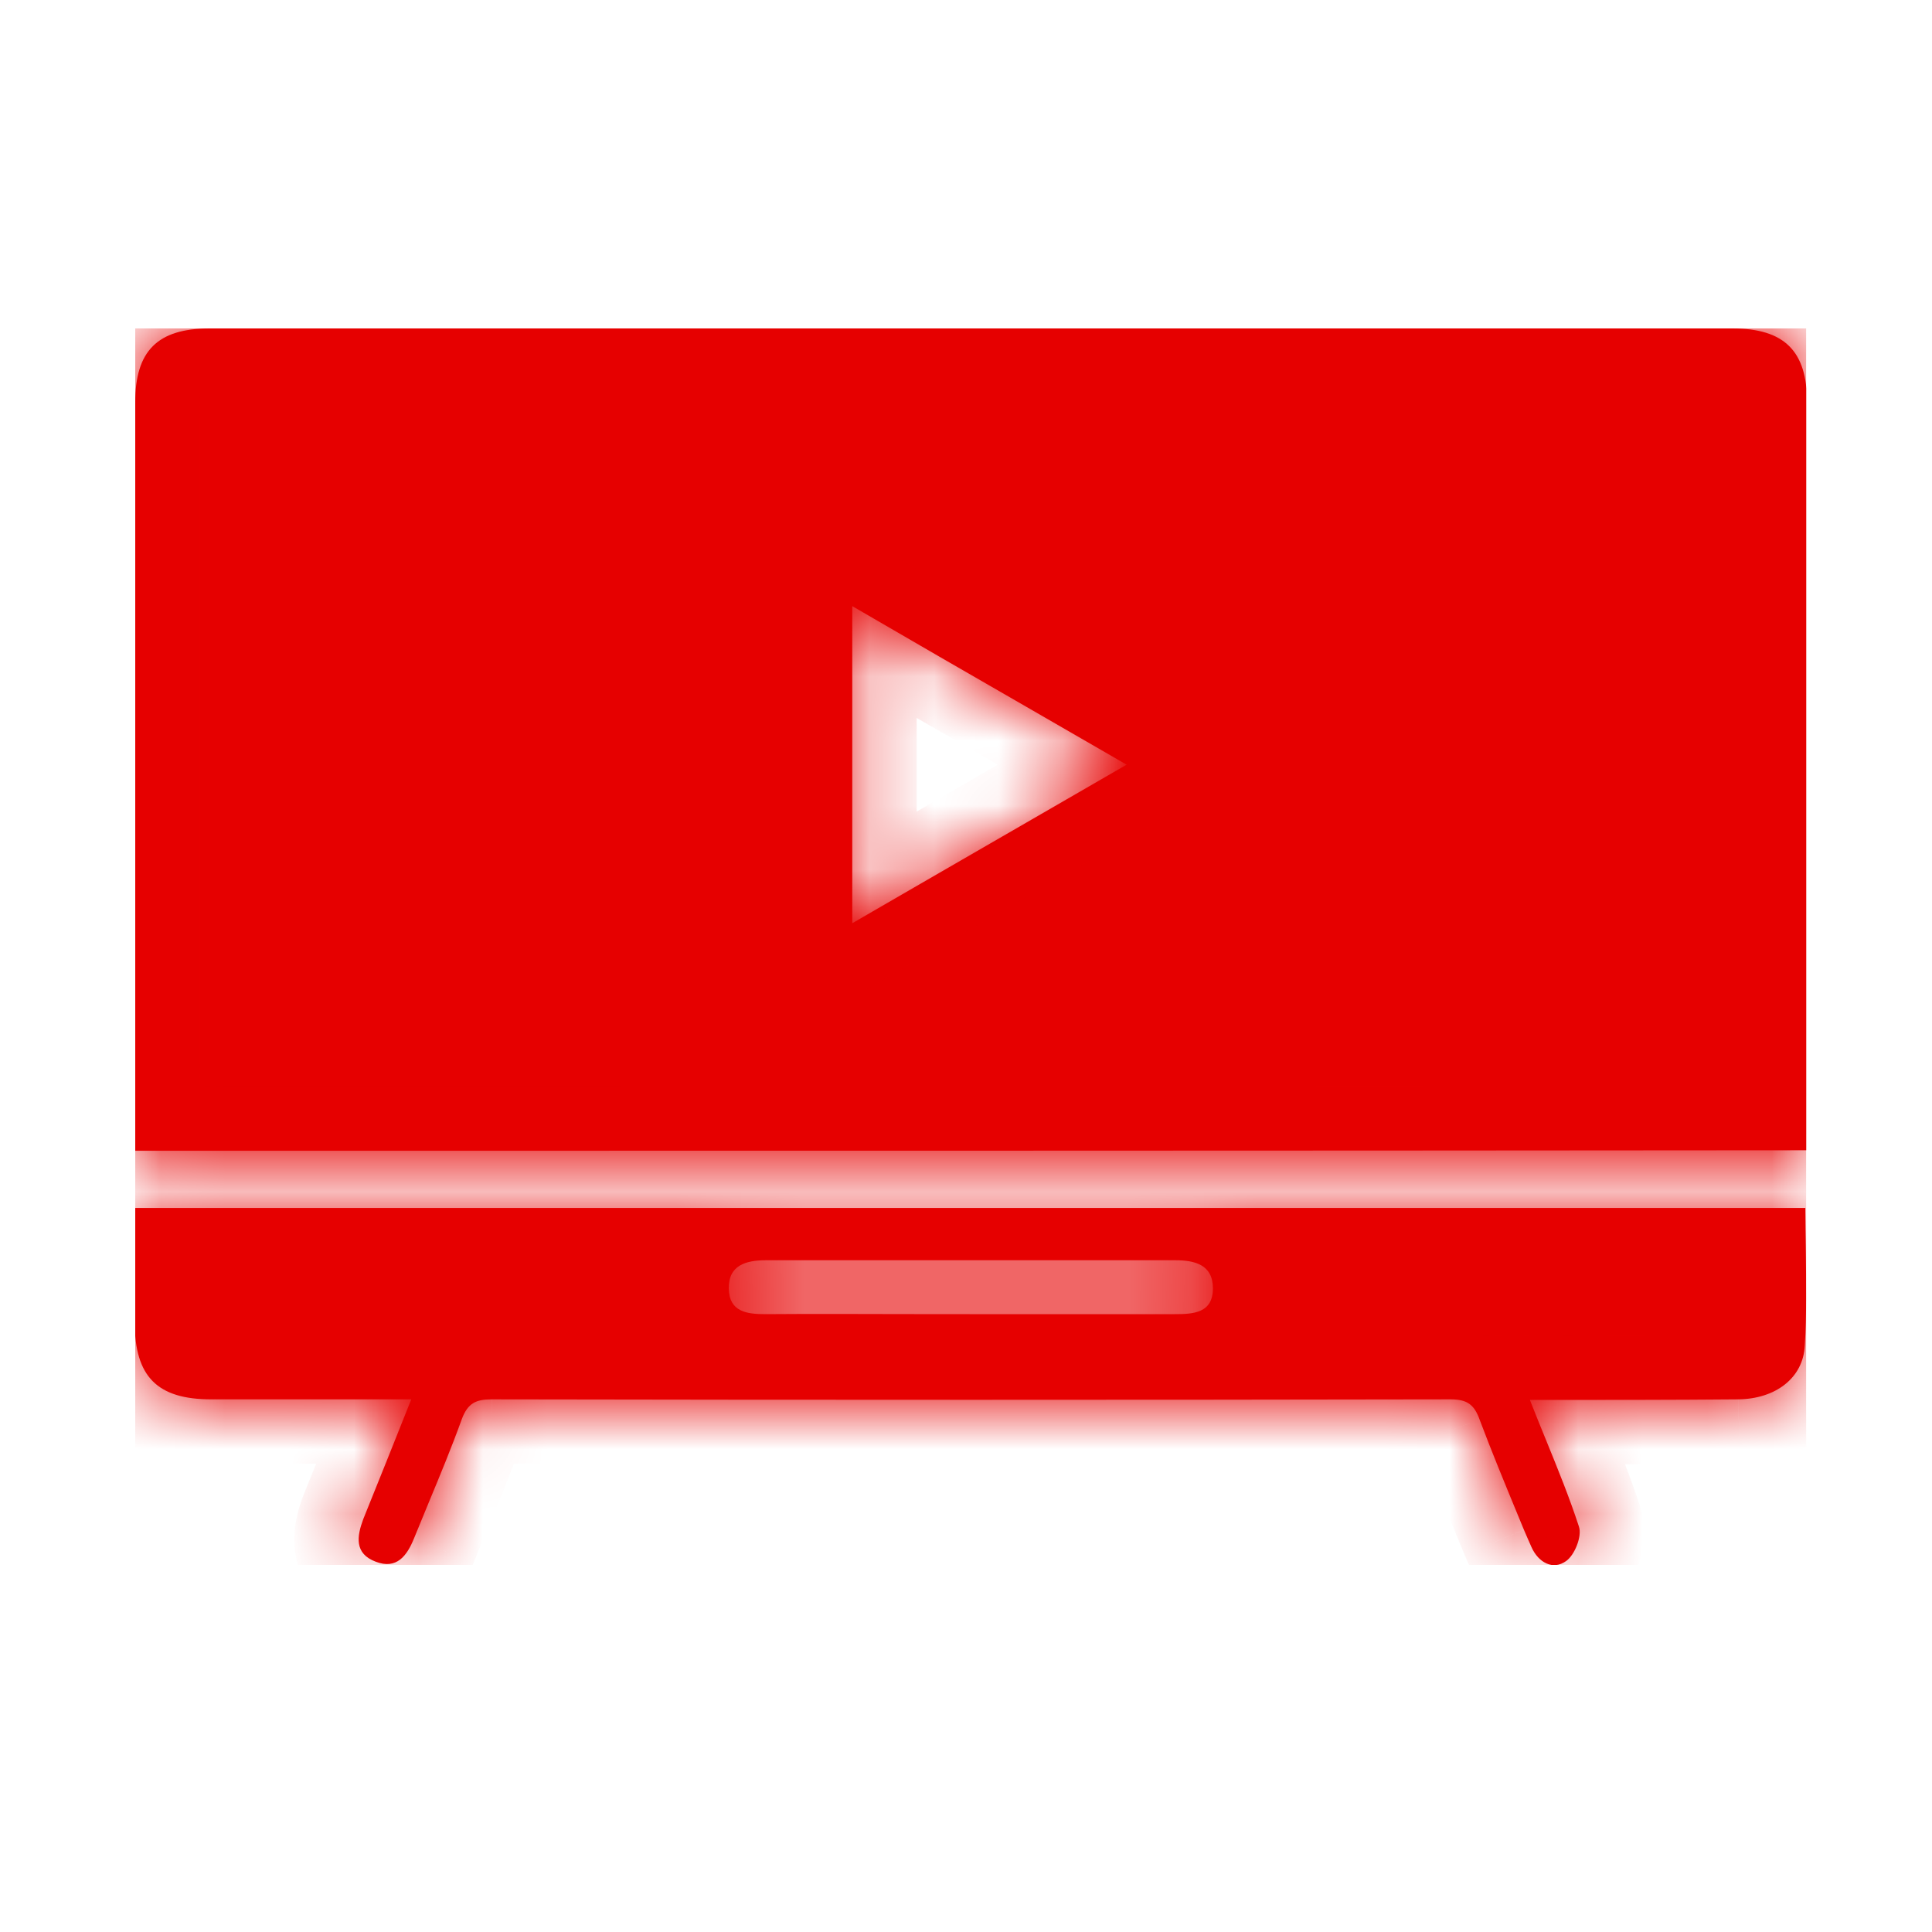 <svg width="30" height="30" viewBox="0 0 30 30" fill="none" xmlns="http://www.w3.org/2000/svg">
<g clip-path="url(#clip0_288_4659)">
<g filter="url(#filter0_b_288_4659)">
<mask id="path-1-inside-1_288_4659" fill="white">
<path fill-rule="evenodd" clip-rule="evenodd" d="M2.1 17.509V17.869C10.781 17.869 19.403 17.869 28.059 17.861V17.501V6.239C28.059 5.452 27.707 5.1 26.903 5.1H3.255C2.443 5.1 2.1 5.452 2.1 6.247V17.509ZM14.293 13.723C13.943 13.925 13.591 14.129 13.234 14.336V9.412C14.14 9.94 15.032 10.454 15.935 10.974C16.45 11.271 16.968 11.57 17.494 11.874C16.41 12.499 15.363 13.104 14.293 13.723ZM24.008 22.364C23.925 22.161 23.84 21.953 23.756 21.738H23.757C24.886 21.738 25.949 21.738 26.995 21.729C27.565 21.721 28 21.403 28.025 20.892C28.054 20.406 28.047 19.916 28.04 19.422C28.037 19.201 28.033 18.979 28.033 18.757H2.092V20.532C2.092 21.378 2.443 21.729 3.28 21.729H6.386C6.127 22.383 5.884 22.985 5.641 23.588C5.541 23.856 5.499 24.124 5.834 24.25C6.16 24.375 6.319 24.158 6.428 23.89C6.502 23.708 6.577 23.527 6.651 23.347C6.832 22.911 7.013 22.475 7.173 22.031C7.265 21.788 7.391 21.729 7.633 21.729C12.597 21.738 17.561 21.738 22.525 21.729C22.785 21.729 22.894 21.813 22.977 22.048C23.167 22.552 23.37 23.043 23.574 23.538C23.604 23.611 23.634 23.683 23.664 23.756C23.685 23.802 23.703 23.846 23.722 23.89C23.741 23.934 23.76 23.978 23.781 24.024C23.89 24.267 24.116 24.384 24.317 24.241C24.451 24.149 24.568 23.856 24.518 23.706C24.372 23.258 24.195 22.823 24.008 22.364ZM18.239 20.406H15.058C14.707 20.406 14.355 20.405 14.002 20.405C13.296 20.403 12.589 20.401 11.886 20.406C11.601 20.406 11.325 20.373 11.317 20.013C11.308 19.644 11.585 19.569 11.894 19.569H18.248C18.549 19.569 18.834 19.636 18.834 20.005C18.834 20.39 18.532 20.406 18.239 20.406Z"/>
</mask>
<path fill-rule="evenodd" clip-rule="evenodd" d="M2.1 17.509V17.869C10.781 17.869 19.403 17.869 28.059 17.861V17.501V6.239C28.059 5.452 27.707 5.1 26.903 5.1H3.255C2.443 5.1 2.1 5.452 2.1 6.247V17.509ZM14.293 13.723C13.943 13.925 13.591 14.129 13.234 14.336V9.412C14.14 9.94 15.032 10.454 15.935 10.974C16.45 11.271 16.968 11.57 17.494 11.874C16.41 12.499 15.363 13.104 14.293 13.723ZM24.008 22.364C23.925 22.161 23.84 21.953 23.756 21.738H23.757C24.886 21.738 25.949 21.738 26.995 21.729C27.565 21.721 28 21.403 28.025 20.892C28.054 20.406 28.047 19.916 28.04 19.422C28.037 19.201 28.033 18.979 28.033 18.757H2.092V20.532C2.092 21.378 2.443 21.729 3.28 21.729H6.386C6.127 22.383 5.884 22.985 5.641 23.588C5.541 23.856 5.499 24.124 5.834 24.25C6.16 24.375 6.319 24.158 6.428 23.89C6.502 23.708 6.577 23.527 6.651 23.347C6.832 22.911 7.013 22.475 7.173 22.031C7.265 21.788 7.391 21.729 7.633 21.729C12.597 21.738 17.561 21.738 22.525 21.729C22.785 21.729 22.894 21.813 22.977 22.048C23.167 22.552 23.37 23.043 23.574 23.538C23.604 23.611 23.634 23.683 23.664 23.756C23.685 23.802 23.703 23.846 23.722 23.89C23.741 23.934 23.76 23.978 23.781 24.024C23.89 24.267 24.116 24.384 24.317 24.241C24.451 24.149 24.568 23.856 24.518 23.706C24.372 23.258 24.195 22.823 24.008 22.364ZM18.239 20.406H15.058C14.707 20.406 14.355 20.405 14.002 20.405C13.296 20.403 12.589 20.401 11.886 20.406C11.601 20.406 11.325 20.373 11.317 20.013C11.308 19.644 11.585 19.569 11.894 19.569H18.248C18.549 19.569 18.834 19.636 18.834 20.005C18.834 20.39 18.532 20.406 18.239 20.406Z" fill="#E60000"/>
<path d="M2.1 17.869H1.1V18.869H2.1V17.869ZM28.059 17.861L28.06 18.861L29.059 18.86V17.861H28.059ZM13.234 14.336H12.234V16.069L13.734 15.201L13.234 14.336ZM14.293 13.723L14.794 14.588H14.794L14.293 13.723ZM13.234 9.412L13.737 8.548L12.234 7.672V9.412H13.234ZM15.935 10.974L15.435 11.841L15.935 10.974ZM17.494 11.874L17.993 12.741L19.495 11.876L17.995 11.008L17.494 11.874ZM23.756 21.738V20.738H22.289L22.825 22.103L23.756 21.738ZM24.008 22.364L24.934 21.987L24.934 21.987L24.008 22.364ZM26.995 21.729L27.003 22.729L27.01 22.729L26.995 21.729ZM28.025 20.892L27.027 20.833L27.026 20.843L28.025 20.892ZM28.04 19.422L27.04 19.436L27.04 19.436L28.04 19.422ZM28.033 18.757H29.033V17.757H28.033V18.757ZM2.092 18.757V17.757H1.092V18.757H2.092ZM6.386 21.729L7.315 22.099L7.859 20.729H6.386V21.729ZM5.641 23.588L4.713 23.215L4.709 23.226L4.705 23.237L5.641 23.588ZM5.834 24.25L6.193 23.316L6.185 23.314L5.834 24.25ZM6.428 23.89L7.354 24.266L7.355 24.265L6.428 23.89ZM6.651 23.347L7.575 23.73L7.575 23.73L6.651 23.347ZM7.173 22.031L6.238 21.676L6.235 21.684L6.232 21.692L7.173 22.031ZM7.633 21.729L7.635 20.729H7.633V21.729ZM22.525 21.729V20.729L22.524 20.729L22.525 21.729ZM22.977 22.048L22.036 22.384L22.038 22.392L22.042 22.4L22.977 22.048ZM23.574 23.538L22.65 23.92V23.92L23.574 23.538ZM23.664 23.756L22.739 24.136L22.746 24.153L22.753 24.169L23.664 23.756ZM23.722 23.89L24.642 23.496L24.642 23.496L23.722 23.89ZM23.781 24.024L24.694 23.615L24.691 23.61L23.781 24.024ZM24.317 24.241L23.75 23.417L23.739 23.425L24.317 24.241ZM24.518 23.706L23.566 24.014L23.569 24.022L24.518 23.706ZM14.002 20.405L14 21.405H14L14.002 20.405ZM11.886 20.406V21.406L11.894 21.406L11.886 20.406ZM11.317 20.013L10.317 20.036L10.317 20.036L11.317 20.013ZM3.1 17.869V17.509H1.1V17.869H3.1ZM28.058 16.861C19.403 16.869 10.781 16.869 2.1 16.869V18.869C10.781 18.869 19.404 18.869 28.06 18.861L28.058 16.861ZM27.059 17.501V17.861H29.059V17.501H27.059ZM27.059 6.239V17.501H29.059V6.239H27.059ZM26.903 6.1C27.036 6.1 27.103 6.115 27.127 6.122C27.144 6.128 27.116 6.122 27.079 6.085C27.042 6.048 27.034 6.019 27.038 6.031C27.044 6.05 27.059 6.112 27.059 6.239H29.059C29.059 5.72 28.945 5.118 28.486 4.663C28.029 4.211 27.426 4.1 26.903 4.1V6.1ZM3.255 6.1H26.903V4.1H3.255V6.1ZM3.1 6.247C3.1 6.115 3.115 6.05 3.122 6.028C3.126 6.013 3.119 6.044 3.081 6.082C3.042 6.121 3.012 6.128 3.029 6.122C3.052 6.115 3.12 6.1 3.255 6.1V4.1C2.732 4.1 2.124 4.21 1.666 4.668C1.208 5.127 1.1 5.732 1.1 6.247H3.1ZM3.1 17.509V6.247H1.1V17.509H3.1ZM13.734 15.201C14.091 14.995 14.444 14.791 14.794 14.588L13.793 12.857C13.442 13.06 13.09 13.264 12.733 13.47L13.734 15.201ZM12.234 9.412V14.336H14.234V9.412H12.234ZM16.434 10.108C15.531 9.588 14.641 9.075 13.737 8.548L12.73 10.276C13.639 10.806 14.533 11.321 15.435 11.841L16.434 10.108ZM17.995 11.008C17.468 10.704 16.949 10.405 16.434 10.108L15.435 11.841C15.951 12.138 16.468 12.436 16.994 12.74L17.995 11.008ZM14.794 14.588C15.864 13.97 16.91 13.365 17.993 12.741L16.995 11.007C15.91 11.633 14.862 12.239 13.793 12.857L14.794 14.588ZM22.825 22.103C22.913 22.326 23 22.539 23.082 22.742L24.934 21.987C24.851 21.783 24.769 21.581 24.687 21.372L22.825 22.103ZM23.757 20.738H23.756V22.738H23.757V20.738ZM26.987 20.729C25.946 20.738 24.887 20.738 23.757 20.738V22.738C24.886 22.738 25.953 22.738 27.003 22.729L26.987 20.729ZM27.026 20.843C27.027 20.831 27.031 20.805 27.047 20.774C27.064 20.743 27.083 20.724 27.095 20.714C27.106 20.705 27.106 20.709 27.087 20.715C27.067 20.721 27.032 20.729 26.981 20.73L27.01 22.729C27.914 22.716 28.964 22.152 29.024 20.941L27.026 20.843ZM27.04 19.436C27.047 19.937 27.053 20.39 27.027 20.833L29.023 20.951C29.055 20.422 29.047 19.895 29.04 19.407L27.04 19.436ZM27.033 18.757C27.033 18.988 27.037 19.216 27.04 19.436L29.04 19.407C29.037 19.185 29.033 18.971 29.033 18.757H27.033ZM2.092 19.757H28.033V17.757H2.092V19.757ZM3.092 20.532V18.757H1.092V20.532H3.092ZM3.28 20.729C3.136 20.729 3.062 20.714 3.035 20.705C3.015 20.699 3.044 20.705 3.081 20.743C3.119 20.781 3.124 20.808 3.117 20.786C3.108 20.756 3.092 20.679 3.092 20.532H1.092C1.092 21.063 1.197 21.685 1.663 22.153C2.13 22.623 2.751 22.729 3.28 22.729V20.729ZM6.386 20.729H3.28V22.729H6.386V20.729ZM6.569 23.962C6.811 23.359 7.055 22.754 7.315 22.099L5.457 21.36C5.198 22.011 4.956 22.612 4.713 23.215L6.569 23.962ZM6.185 23.314C6.216 23.325 6.306 23.366 6.397 23.468C6.493 23.577 6.544 23.703 6.561 23.812C6.577 23.909 6.564 23.973 6.563 23.981C6.561 23.991 6.562 23.981 6.577 23.939L4.705 23.237C4.648 23.387 4.523 23.737 4.587 24.132C4.624 24.358 4.72 24.591 4.899 24.794C5.073 24.991 5.284 25.112 5.482 25.186L6.185 23.314ZM5.501 23.513C5.487 23.549 5.482 23.555 5.489 23.544C5.495 23.534 5.529 23.481 5.604 23.424C5.687 23.36 5.803 23.305 5.939 23.29C6.068 23.276 6.159 23.303 6.193 23.317L5.475 25.183C5.914 25.352 6.412 25.325 6.821 25.011C7.138 24.767 7.287 24.431 7.354 24.266L5.501 23.513ZM5.728 22.964C5.653 23.144 5.577 23.328 5.501 23.514L7.355 24.265C7.426 24.088 7.5 23.911 7.575 23.73L5.728 22.964ZM6.232 21.692C6.082 22.11 5.91 22.524 5.728 22.964L7.575 23.73C7.755 23.297 7.945 22.84 8.114 22.369L6.232 21.692ZM7.633 20.729C7.457 20.729 7.136 20.745 6.823 20.937C6.488 21.143 6.325 21.446 6.238 21.676L8.108 22.385C8.113 22.373 8.058 22.525 7.87 22.641C7.704 22.744 7.567 22.729 7.633 22.729V20.729ZM22.524 20.729C17.561 20.738 12.598 20.738 7.635 20.729L7.632 22.729C12.597 22.738 17.562 22.738 22.527 22.729L22.524 20.729ZM23.919 21.711C23.85 21.518 23.713 21.212 23.4 20.988C23.084 20.762 22.746 20.729 22.525 20.729V22.729C22.564 22.729 22.41 22.739 22.235 22.613C22.062 22.489 22.021 22.343 22.036 22.384L23.919 21.711ZM24.499 23.157C24.293 22.66 24.097 22.182 23.913 21.695L22.042 22.4C22.238 22.921 22.446 23.427 22.65 23.92L24.499 23.157ZM24.588 23.375C24.558 23.302 24.529 23.229 24.499 23.157L22.65 23.92C22.68 23.992 22.709 24.064 22.739 24.136L24.588 23.375ZM24.642 23.496C24.623 23.453 24.6 23.399 24.574 23.342L22.753 24.169C22.769 24.204 22.784 24.238 22.803 24.284L24.642 23.496ZM24.691 23.61C24.676 23.575 24.661 23.541 24.642 23.496L22.803 24.284C22.822 24.326 22.845 24.38 22.871 24.437L24.691 23.61ZM23.739 23.425C23.816 23.37 23.927 23.321 24.062 23.307C24.196 23.293 24.319 23.319 24.417 23.362C24.602 23.443 24.673 23.57 24.694 23.615L22.868 24.433C22.997 24.721 23.236 25.027 23.612 25.192C24.03 25.376 24.509 25.331 24.895 25.057L23.739 23.425ZM23.569 24.022C23.518 23.87 23.529 23.755 23.533 23.721C23.539 23.676 23.548 23.649 23.553 23.637C23.557 23.625 23.566 23.605 23.584 23.578C23.598 23.559 23.647 23.488 23.75 23.417L24.883 25.065C25.189 24.855 25.347 24.543 25.42 24.354C25.487 24.179 25.602 23.797 25.466 23.389L23.569 24.022ZM23.082 22.742C23.272 23.207 23.435 23.608 23.567 24.014L25.469 23.397C25.31 22.909 25.119 22.44 24.934 21.987L23.082 22.742ZM15.058 21.406H18.239V19.406H15.058V21.406ZM14 21.405C14.352 21.405 14.706 21.406 15.058 21.406V19.406C14.709 19.406 14.358 19.405 14.005 19.405L14 21.405ZM11.894 21.406C12.591 21.401 13.293 21.403 14 21.405L14.005 19.405C13.3 19.403 12.588 19.401 11.878 19.406L11.894 21.406ZM10.317 20.036C10.322 20.252 10.369 20.498 10.506 20.732C10.648 20.973 10.846 21.136 11.047 21.237C11.39 21.411 11.756 21.406 11.886 21.406V19.406C11.859 19.406 11.841 19.406 11.826 19.405C11.812 19.405 11.808 19.404 11.809 19.404C11.811 19.404 11.825 19.406 11.847 19.412C11.87 19.419 11.905 19.43 11.948 19.452C12.043 19.5 12.153 19.587 12.232 19.721C12.306 19.847 12.316 19.953 12.316 19.99L10.317 20.036ZM11.894 18.569C11.701 18.569 11.319 18.584 10.967 18.798C10.509 19.076 10.306 19.551 10.317 20.036L12.316 19.99C12.317 20.023 12.313 20.119 12.253 20.237C12.191 20.362 12.096 20.452 12.006 20.507C11.925 20.556 11.863 20.568 11.854 20.57C11.843 20.572 11.853 20.569 11.894 20.569V18.569ZM18.248 18.569H11.894V20.569H18.248V18.569ZM19.834 20.005C19.834 19.784 19.791 19.539 19.664 19.306C19.535 19.066 19.349 18.895 19.154 18.782C18.804 18.581 18.431 18.569 18.248 18.569V20.569C18.29 20.569 18.302 20.572 18.295 20.57C18.289 20.569 18.231 20.559 18.154 20.515C18.067 20.465 17.971 20.379 17.905 20.256C17.841 20.139 17.834 20.041 17.834 20.005H19.834ZM18.239 21.406C18.346 21.406 18.723 21.418 19.07 21.256C19.278 21.158 19.492 20.994 19.644 20.737C19.79 20.489 19.834 20.229 19.834 20.005H17.834C17.834 19.973 17.84 19.859 17.92 19.722C18.006 19.577 18.127 19.489 18.223 19.444C18.305 19.406 18.36 19.402 18.347 19.404C18.336 19.405 18.31 19.406 18.239 19.406V21.406Z" fill="#E60000" mask="url(#path-1-inside-1_288_4659)"/>
</g>
</g>
<defs>
<filter id="filter0_b_288_4659" x="-9.908" y="-6.9" width="49.967" height="43.203" filterUnits="userSpaceOnUse" color-interpolation-filters="sRGB">
<feFlood flood-opacity="0" result="BackgroundImageFix"/>
<feGaussianBlur in="BackgroundImageFix" stdDeviation="6"/>
<feComposite in2="SourceAlpha" operator="in" result="effect1_backgroundBlur_288_4659"/>
<feBlend mode="normal" in="SourceGraphic" in2="effect1_backgroundBlur_288_4659" result="shape"/>
</filter>
<clipPath id="clip0_288_4659">
<rect width="25.95" height="19.2" fill="white" transform="translate(2.1 5.1)"/>
</clipPath>
</defs>
</svg>
